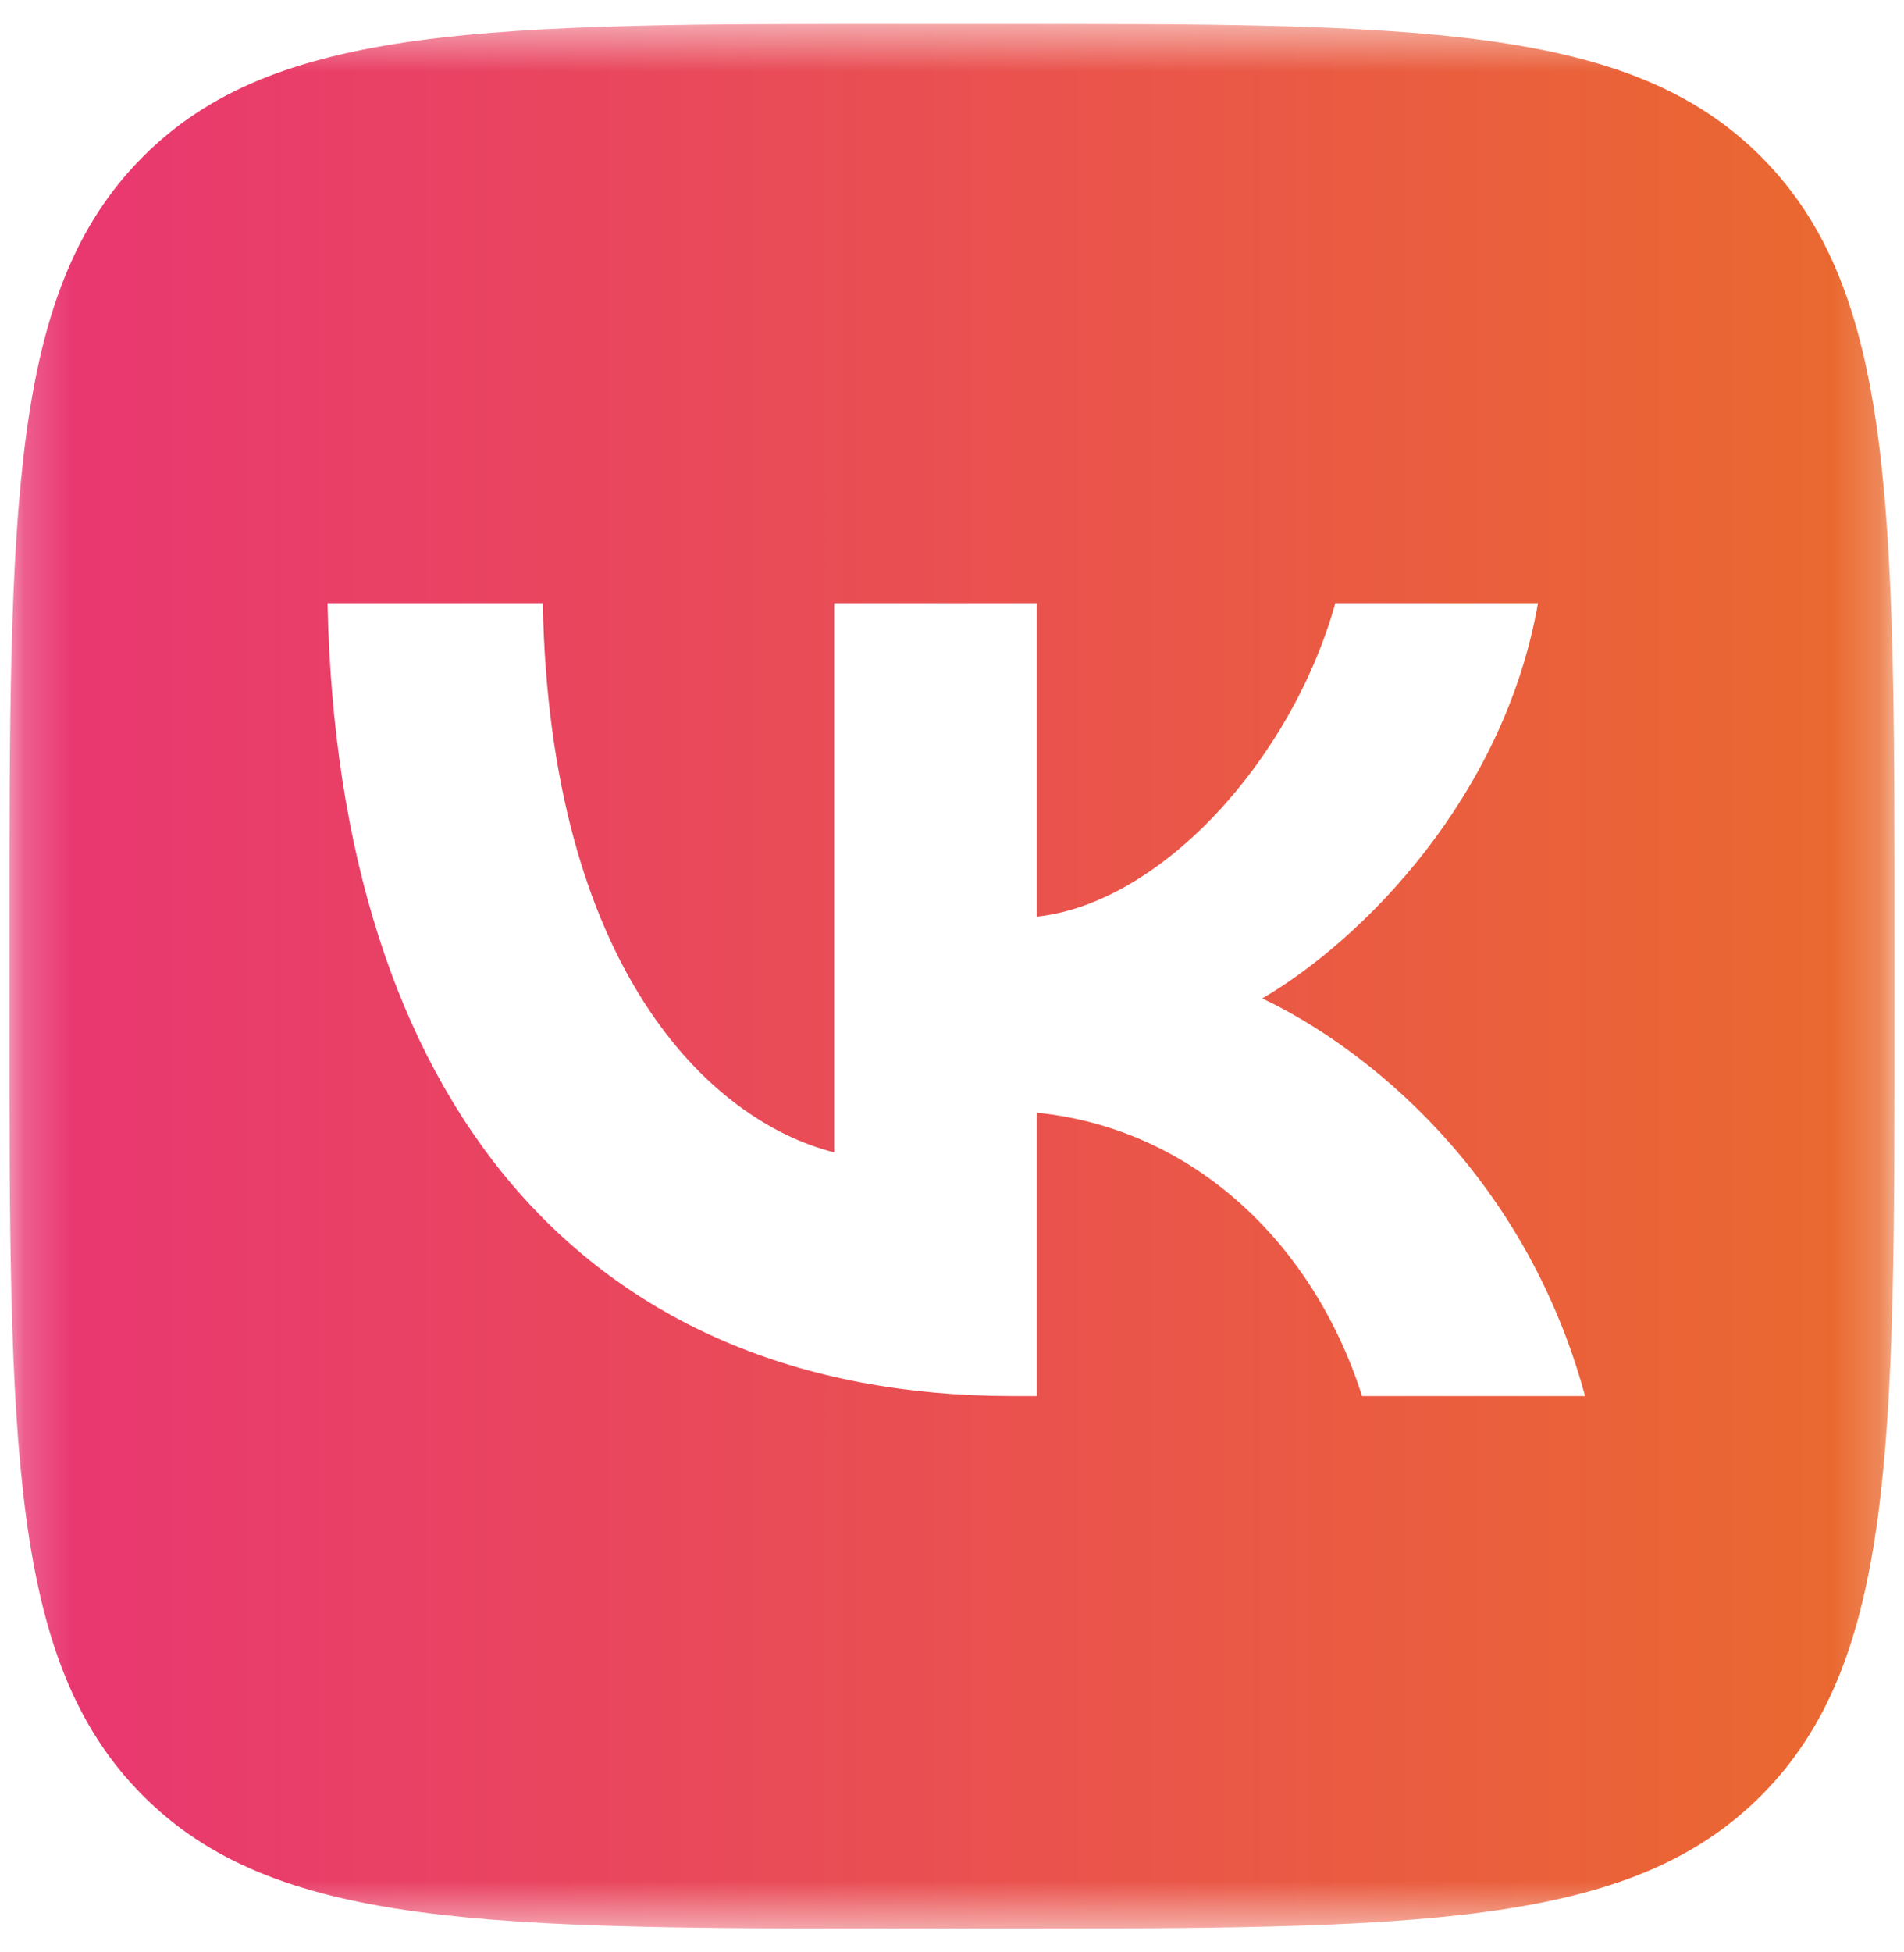 <svg width="40" height="41" viewBox="0 0 40 41" fill="none" xmlns="http://www.w3.org/2000/svg">
<g clip-path="url(#clip0_23_325)">
<mask id="mask0_23_325" style="mask-type:luminance" maskUnits="userSpaceOnUse" x="0" y="0" width="40" height="41">
<path d="M39.802 0.5H0.198V40.5H39.802V0.5Z" fill="white"/>
</mask>
<g mask="url(#mask0_23_325)">
<path fill-rule="evenodd" clip-rule="evenodd" d="M2.982 3.312C0.198 6.124 0.198 10.649 0.198 19.7V21.3C0.198 30.351 0.198 34.876 2.982 37.688C5.766 40.5 10.247 40.5 19.208 40.5H20.792C29.753 40.5 34.234 40.5 37.018 37.688C39.802 34.876 39.802 30.351 39.802 21.3V19.7C39.802 10.649 39.802 6.124 37.018 3.312C34.234 0.5 29.753 0.5 20.792 0.5H19.208C10.247 0.5 5.766 0.5 2.982 3.312ZM6.881 12.667C7.096 23.067 12.244 29.317 21.271 29.317H21.782V23.367C25.099 23.7 27.607 26.15 28.614 29.317H33.3C32.013 24.583 28.63 21.967 26.518 20.967C28.63 19.733 31.601 16.733 32.31 12.667H28.053C27.128 15.967 24.39 18.967 21.782 19.25V12.667H17.525V24.2C14.884 23.533 11.551 20.3 11.403 12.667H6.881Z" fill="url(#paint0_linear_23_325)"/>
</g>
</g>
<defs>
<linearGradient id="paint0_linear_23_325" x1="0.198" y1="20.5" x2="39.802" y2="20.5" gradientUnits="userSpaceOnUse">
<stop stop-color="#E93673"/>
<stop offset="1" stop-color="#EA6A2E"/>
</linearGradient>
<clipPath id="clip0_23_325">
<rect width="40" height="40" fill="white" transform="translate(0 0.5)"/>
</clipPath>
</defs>
</svg>
